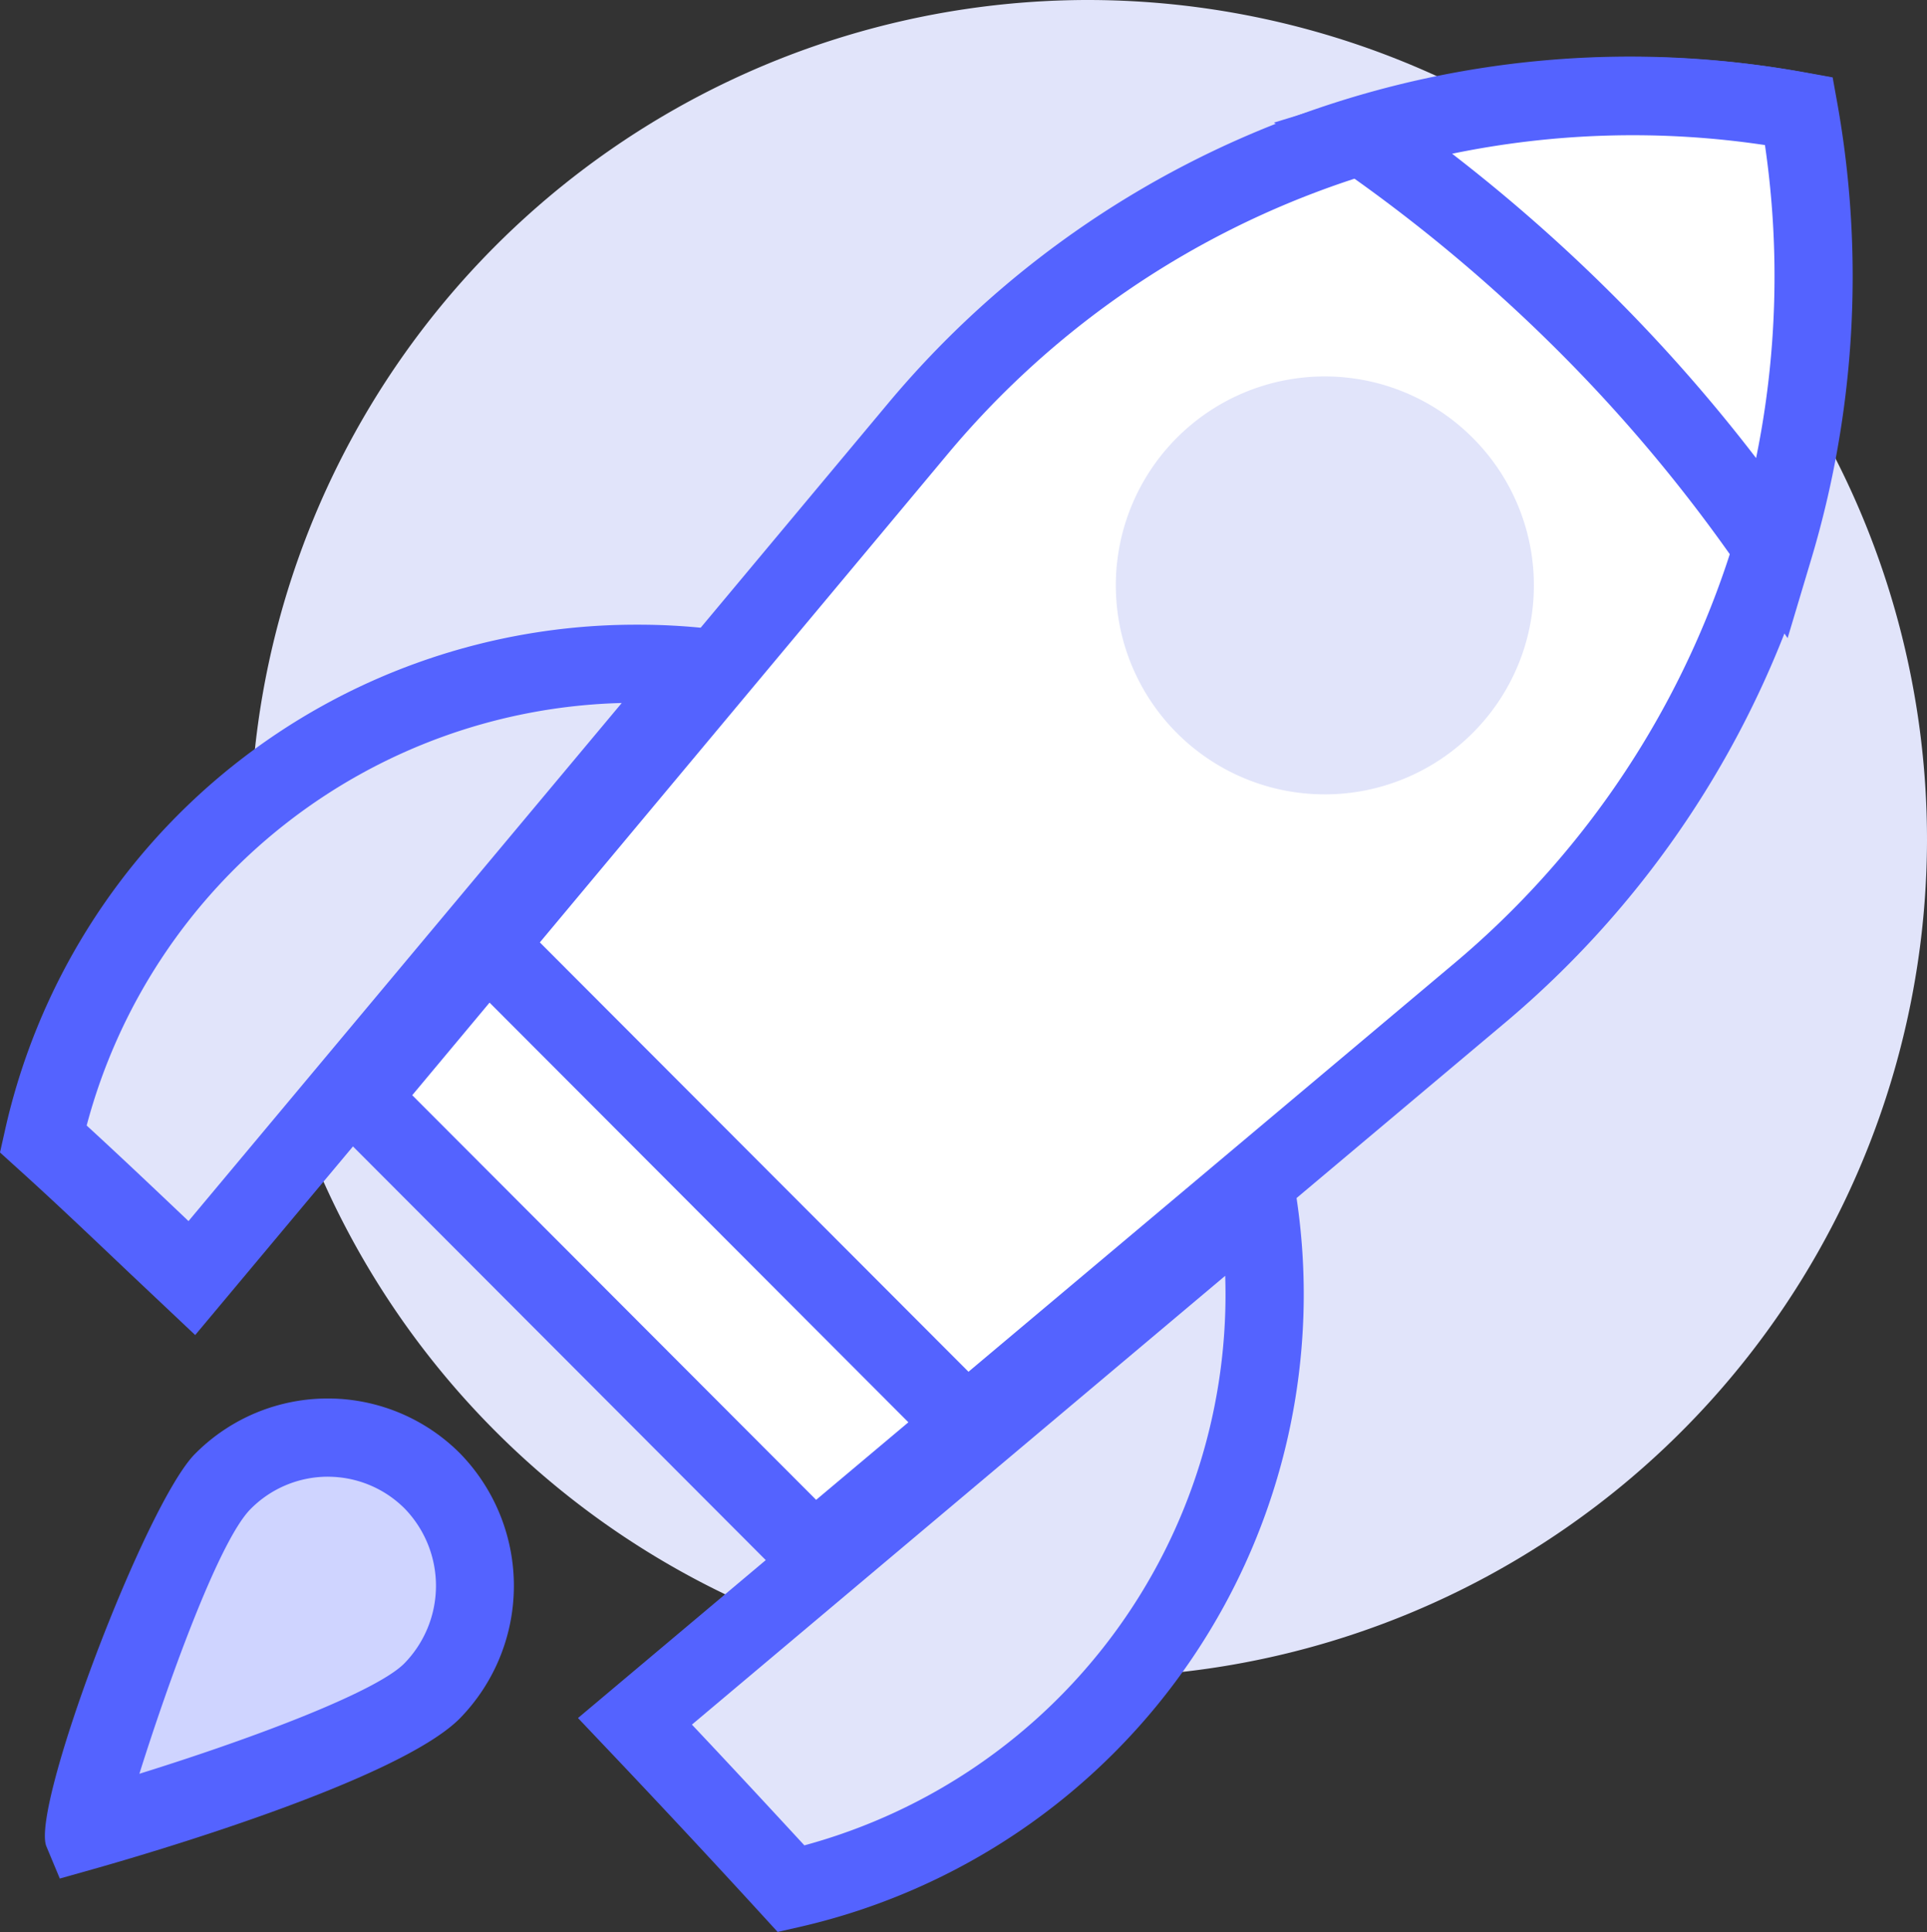 <svg id="BlueIcons_-06-01" data-name="BlueIcons -06-01" xmlns="http://www.w3.org/2000/svg" width="52.453" height="52.581" viewBox="0 0 52.453 52.581">
  <rect x="0" y="0" width="52.453" height="52.581" fill="#333333" stroke="none"/>
  <g id="Layer_4" transform="translate(0)">
    <g id="Group_15" data-name="Group 15">
      <path id="Path_35" data-name="Path 35" d="M72.243,22.873A22.822,22.822,0,1,1,49.422,0,22.852,22.852,0,0,1,72.243,22.873Z" transform="translate(-19.79)" fill="#e1e4fa"/>
      <g id="Group_14" data-name="Group 14" transform="translate(0 1.543)">
        <g id="Group_13" data-name="Group 13" transform="translate(0 15.458)">
          <path id="Path_36" data-name="Path 36" d="M22.555,70.628A16.612,16.612,0,0,0,9.031,75.392,16.4,16.4,0,0,0,4.6,83.46c1.358,1.229,2.689,2.51,4.047,3.791Z" transform="translate(-3.425 -69.469)" fill="#e1e4fa"/>
          <path id="Path_36_-_Outline" data-name="Path 36 - Outline" d="M17.376,66.377a17.433,17.433,0,0,1,1.881.1l1.985.211L5.327,85.709,3.516,84C2.5,83.036,1.5,82.082.474,81.157l-.46-.417.136-.605A17.6,17.6,0,0,1,17.376,66.377ZM5.145,82.608l11.793-14.1A15.472,15.472,0,0,0,2.373,80.007c.873.8,1.738,1.62,2.608,2.445Z" transform="translate(-0.014 -66.377)" fill="#5463ff"/>
          <path id="Path_37" data-name="Path 37" d="M84.43,127.3,67.5,141.541c1.434,1.511,2.869,3.048,4.252,4.559A16.595,16.595,0,0,0,84.43,127.3Z" transform="translate(-50.215 -111.696)" fill="#e1e4fa"/>
          <path id="Path_37_-_Outline" data-name="Path 37 - Outline" d="M80.687,119.373l.292,1.866a17.66,17.66,0,0,1-13.5,20l-.6.136-.417-.456c-1.379-1.507-2.809-3.039-4.239-4.545l-.778-.82ZM67.607,139.019a15.531,15.531,0,0,0,11.455-15.5L64.546,135.733C65.578,136.826,66.6,137.928,67.607,139.019Z" transform="translate(-45.712 -105.799)" fill="#5463ff"/>
        </g>
        <path id="Path_38" data-name="Path 38" d="M38.2,37.439l12.371,12.4,18.16-15.266A25.307,25.307,0,0,0,77.337,10.6a25.255,25.255,0,0,0-23.923,8.632Z" transform="translate(-28.419 -9.117)" fill="#fff"/>
        <path id="Path_38_-_Outline" data-name="Path 38 - Outline" d="M46.325,48.188,32.576,34.411,48.414,15.454a26.319,26.319,0,0,1,24.933-9l.722.133.132.722a26.454,26.454,0,0,1-8.968,24.981Zm-10.868-13.9L46.451,45.3,63.863,30.664A24.321,24.321,0,0,0,72.229,8.429a24.192,24.192,0,0,0-22.183,8.393Z" transform="translate(-24.236 -6.025)" fill="#5463ff"/>
        <path id="Path_39" data-name="Path 39" d="M18.293,159.653c-1.588,1.588-9.5,3.816-9.5,3.816-.1.1,2.228-7.94,3.816-9.528a4.019,4.019,0,0,1,5.712,0A4.09,4.09,0,0,1,18.293,159.653Z" transform="translate(-6.54 -115.169)" fill="#cfd4ff"/>
        <path id="Path_39_-_Outline" data-name="Path 39 - Outline" d="M5.194,161.658l-.365-.874c-.436-1.053,2.705-9.344,4.05-10.688a5.084,5.084,0,0,1,7.217,0,5.162,5.162,0,0,1-.02,7.211c-1.7,1.7-8.607,3.71-9.973,4.095Zm7.294-10.936a2.959,2.959,0,0,0-2.1.879c-.872.872-2.277,4.816-3.028,7.206,3.266-1.018,6.456-2.247,7.208-3a3.02,3.02,0,0,0,.019-4.212A2.954,2.954,0,0,0,12.488,150.723Z" transform="translate(-3.566 -112.077)" fill="#5463ff"/>
        <path id="Path_40" data-name="Path 40" d="M150.9,16.406a43.357,43.357,0,0,1,5.1,6.122,25.668,25.668,0,0,0,.692-11.91,25.225,25.225,0,0,0-11.885.692A44.671,44.671,0,0,1,150.9,16.406Z" transform="translate(-107.715 -9.139)" fill="#fff"/>
        <path id="Path_40_-_Outline" data-name="Path 40 - Outline" d="M149.387,21.871l-1.259-1.833a42.488,42.488,0,0,0-4.972-5.971,43.765,43.765,0,0,0-5.951-4.976l-1.8-1.25L137.5,7.2a26.117,26.117,0,0,1,7.664-1.145,26.633,26.633,0,0,1,4.722.424l.727.131.131.727a26.8,26.8,0,0,1-.72,12.405ZM140.255,8.688a45.888,45.888,0,0,1,4.406,3.874,44.921,44.921,0,0,1,3.868,4.408,24.635,24.635,0,0,0,.241-8.518A24.281,24.281,0,0,0,140.255,8.688Z" transform="translate(-100.728 -6.047)" fill="#5463ff"/>
        <path id="Path_41" data-name="Path 41" d="M128.289,49.689a5.687,5.687,0,1,1,0-8.043A5.674,5.674,0,0,1,128.289,49.689Z" transform="translate(-88.208 -31.279)" fill="#e1e4fa"/>
        <path id="Line_1" data-name="Line 1" d="M10.864,12.4-2.942-1.432l1.507-1.5L12.371,10.895Z" transform="translate(15.068 25.973)" fill="#5463ff"/>
      </g>
    </g>
  </g>
</svg>
